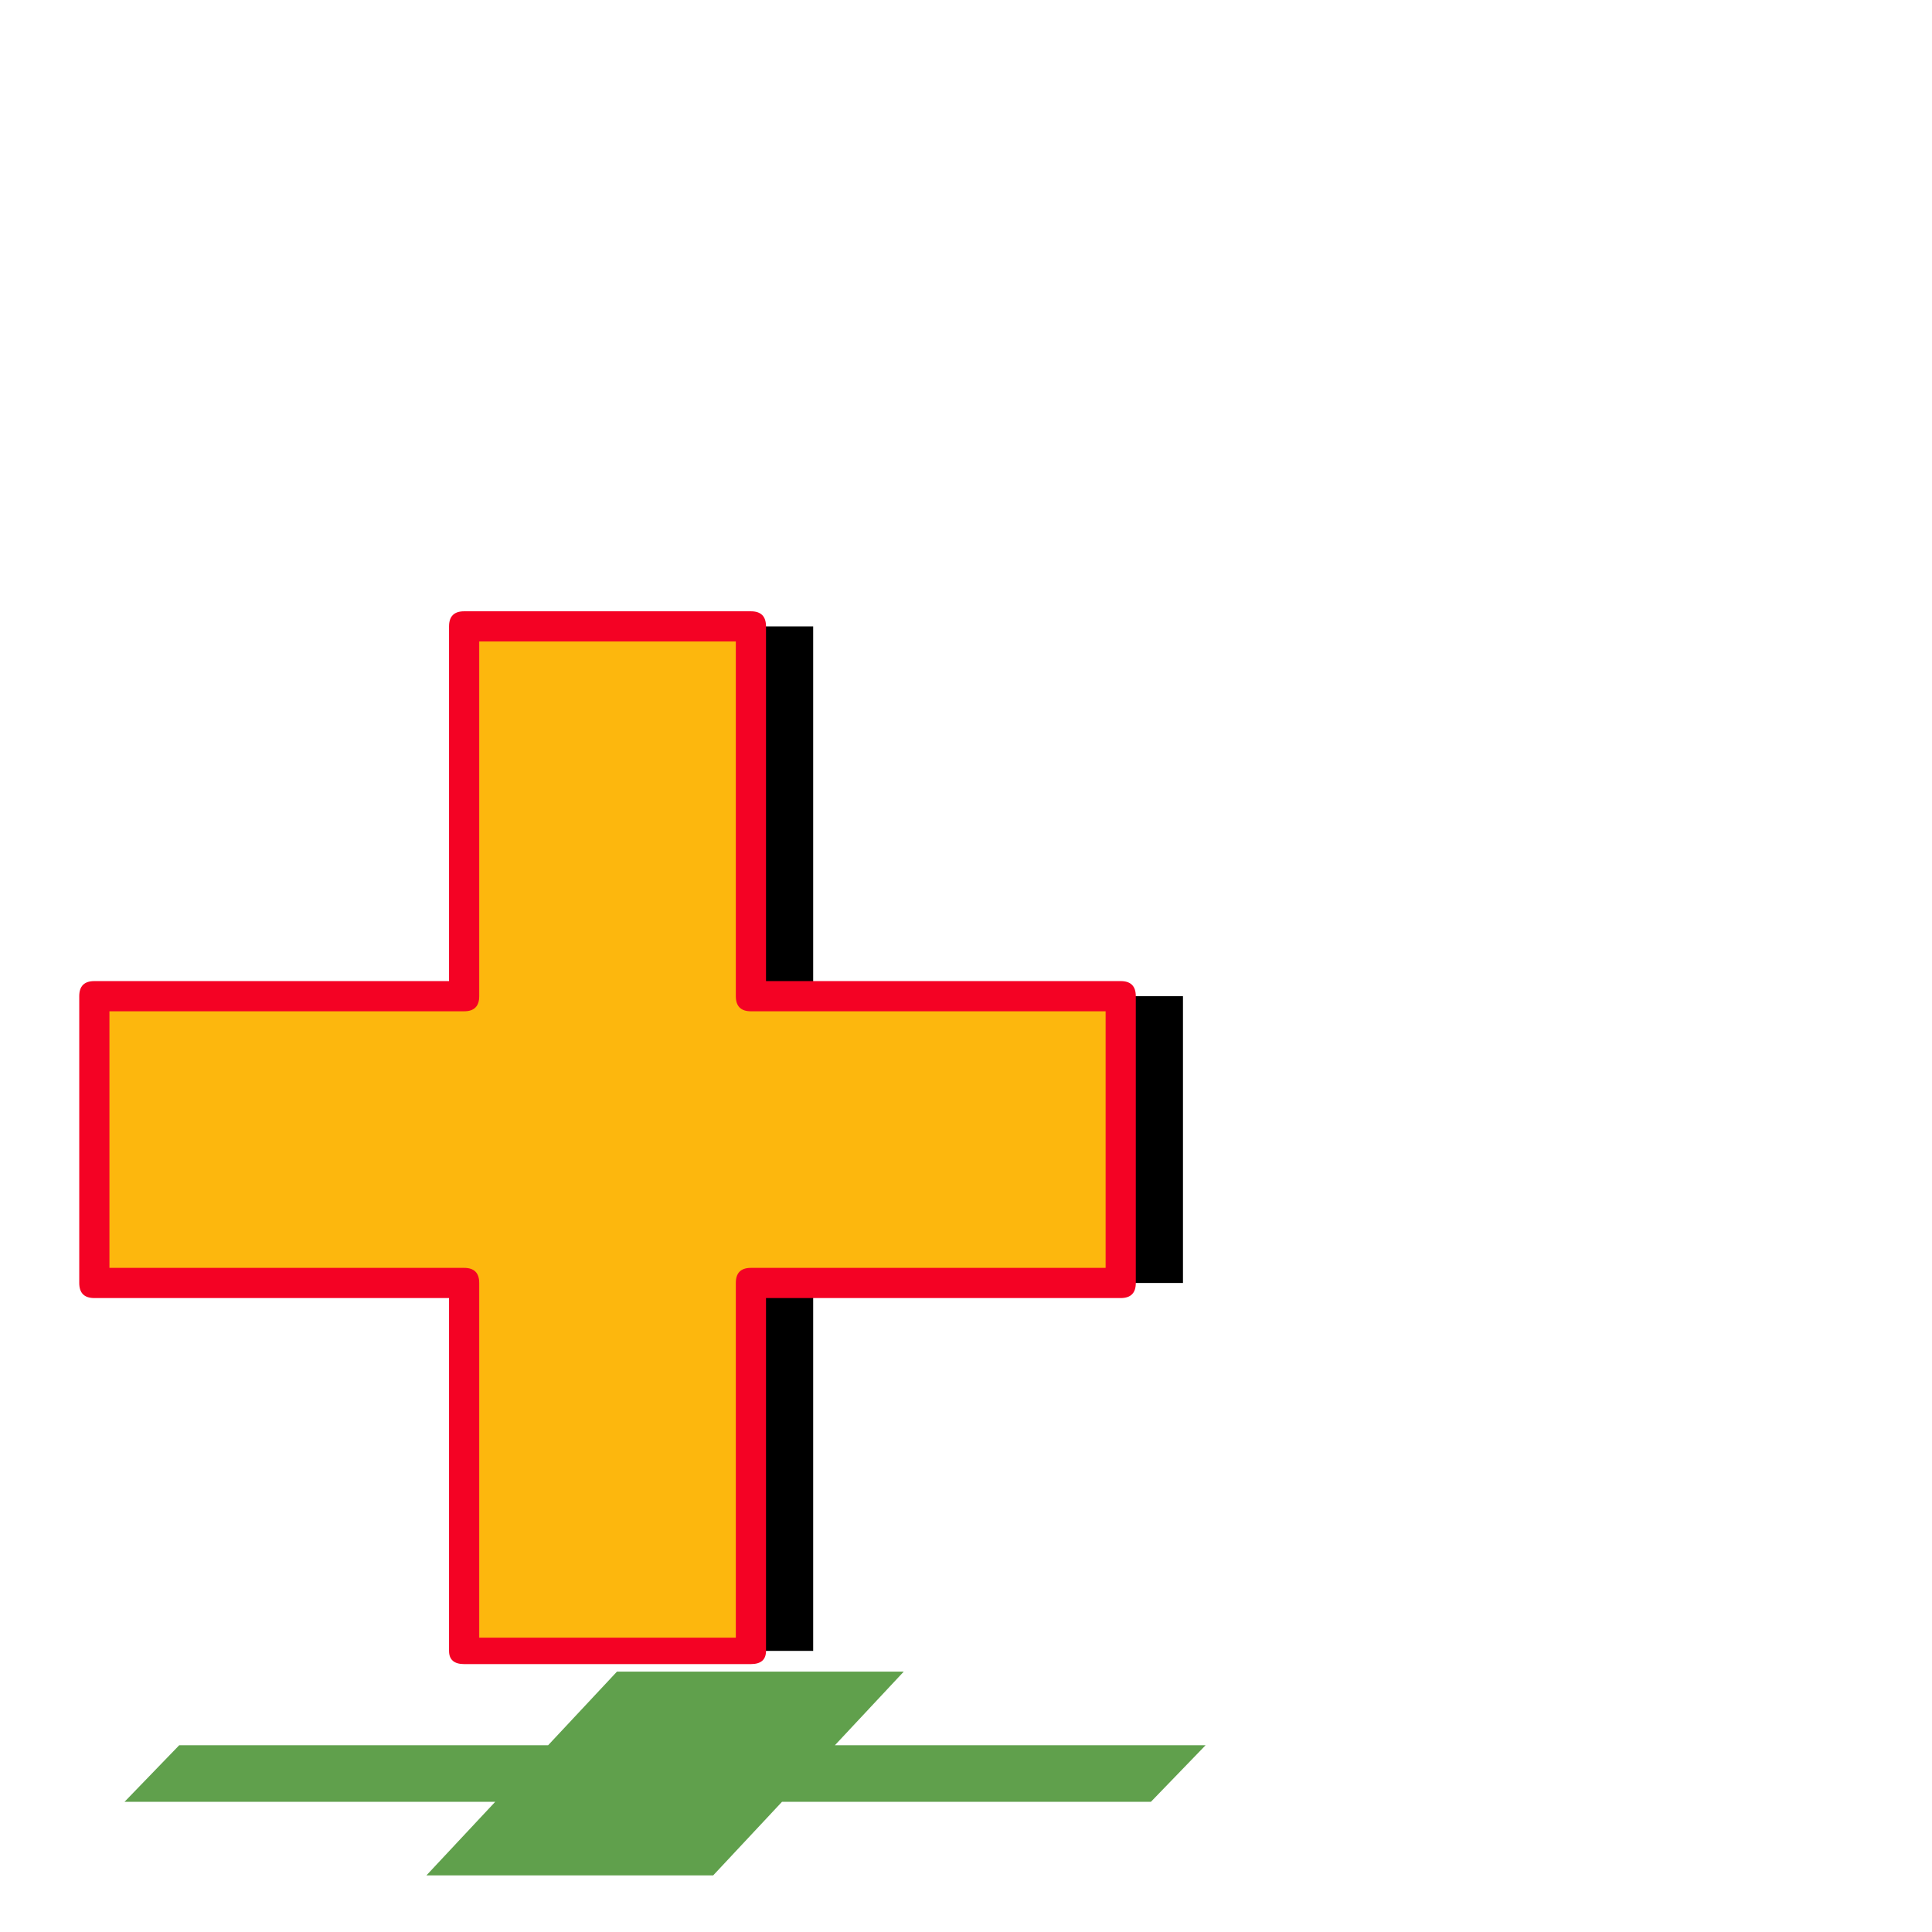 <svg xmlns="http://www.w3.org/2000/svg" viewBox="0 -1024 1024 1024">
	<path fill="#000000" d="M279 -692H431V-496H627V-344H431V-149H279V-344H83V-496H279Z"/>
	<path fill="#60a04c" d="M639 -99L610 -69H66L95 -99ZM327 -138H479L378 -30H226Z"/>
	<path fill="#fdb70d" d="M594 -496V-344H50V-496ZM246 -692H398V-149H246Z"/>
	<path fill="#f40224" d="M390 -684H254V-496Q254 -488 246 -488H58V-352H246Q254 -352 254 -344V-156H390V-344Q390 -352 398 -352H586V-488H398Q390 -488 390 -496ZM246 -700H398Q406 -700 406 -692V-504H594Q602 -504 602 -496V-344Q602 -336 594 -336H406V-149Q406 -142 398 -142H246Q238 -142 238 -149V-336H50Q42 -336 42 -344V-496Q42 -504 50 -504H238V-692Q238 -700 246 -700Z"/>
</svg>